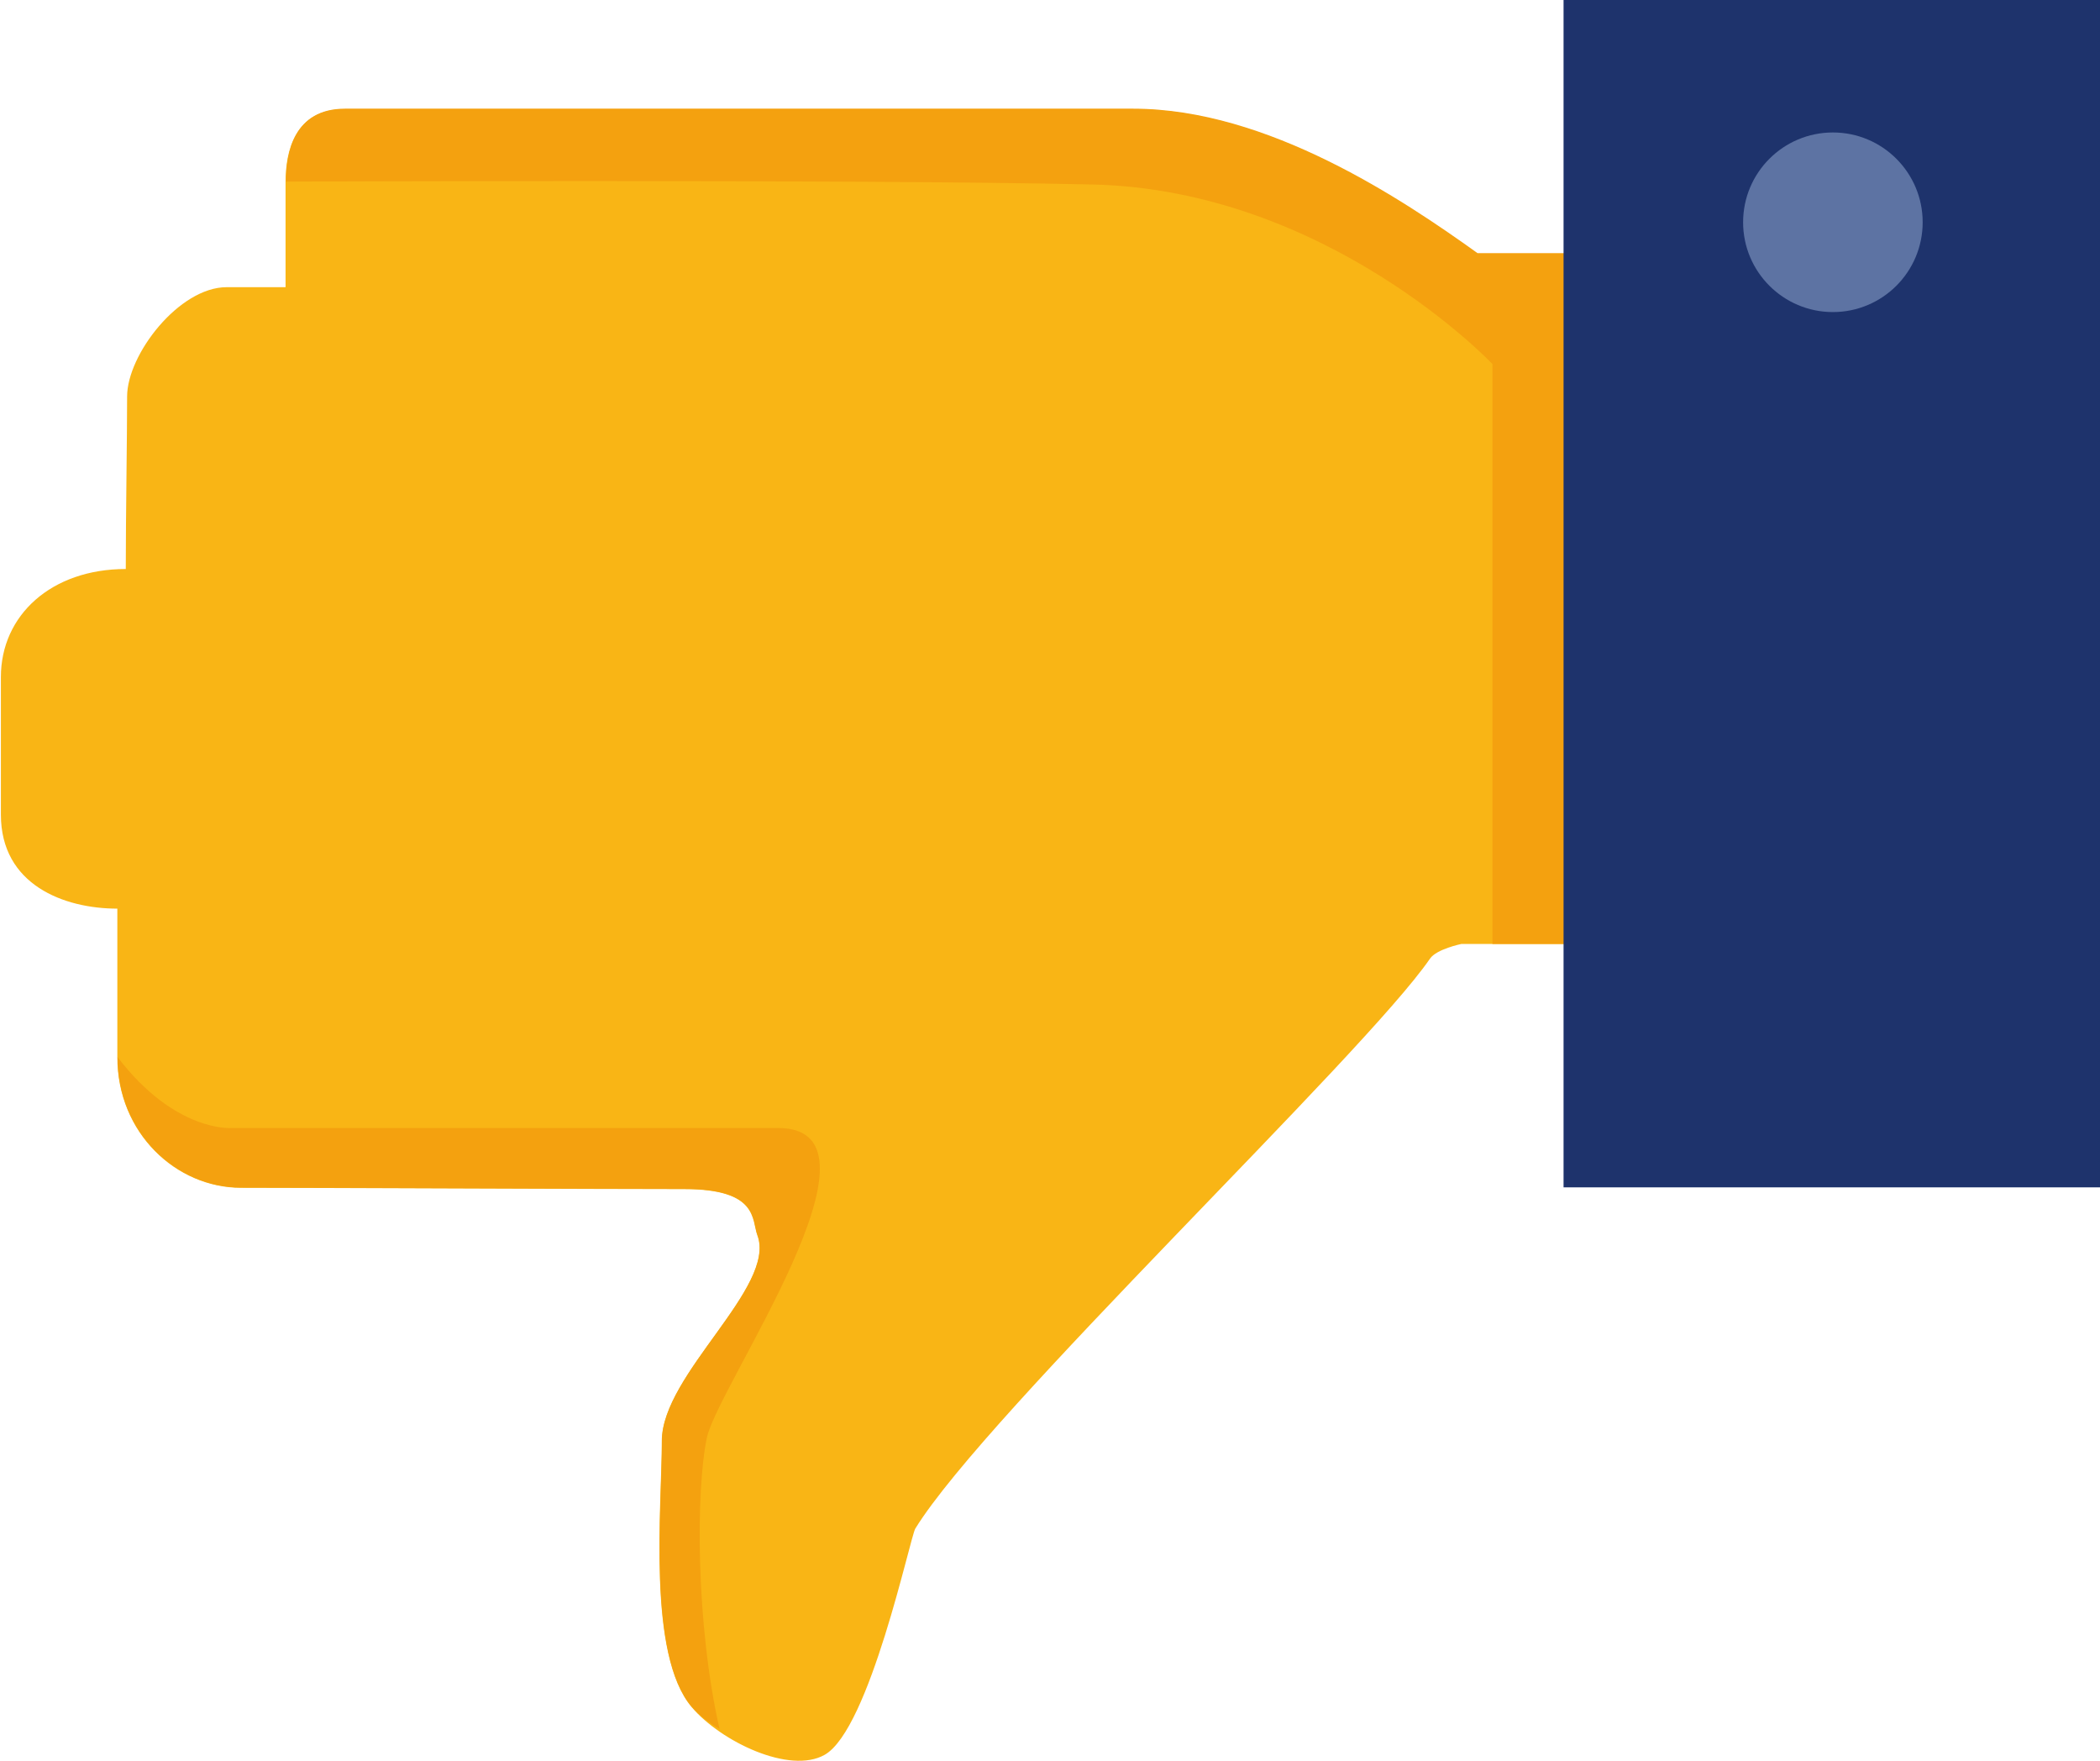 <?xml version="1.0" encoding="utf-8"?>
<!-- Generator: Adobe Illustrator 16.0.0, SVG Export Plug-In . SVG Version: 6.00 Build 0)  -->
<!DOCTYPE svg PUBLIC "-//W3C//DTD SVG 1.1//EN" "http://www.w3.org/Graphics/SVG/1.1/DTD/svg11.dtd">
<svg version="1.1" id="Capa_1" xmlns="http://www.w3.org/2000/svg" xmlns:xlink="http://www.w3.org/1999/xlink" x="0px" y="0px"
	 width="945px" height="792.2px" viewBox="-753.9 -797.2 945 792.2" style="enable-background:new -753.9 -797.2 945 792.2;"
	 xml:space="preserve">
<path style="fill:#F9B515;" d="M76-372.5H-96.3c0,0-11.2,2.3-14.1,6.6c-30,43.6-199.4,204.2-231.6,256.4
	c-2.3,3.7-20.5,90.3-40.8,101.8c-15.7,8.9-46.6-5.9-59.8-21.4c-20.2-23.6-13.5-89.9-13.5-119.8c0-30,51.7-69.2,43-92.5
	c-2.6-6.9,0.6-20.8-32.9-20.8c-33.5,0-170.4-0.6-199.5-0.6s-55.6-24.6-55.6-58.7c0-34.1,0-66.9,0-66.9c-24,0-52.4-10.7-52.4-42.3
	s0-44.8,0-61.9c0-27.8,22.7-48.6,56.2-48.6c0-24,0.6-58.7,0.6-77.6c0-18.9,23.4-49.2,44.8-49.2c21.5,0,26.5,0,26.5,0s0-34.1,0-47.3
	c0-13.3,3.8-32.8,26.5-32.8c22.7,0,330.8,0,354.8,0c60.6,0,121.4,41,154.9,65h231.5v299.9L76-372.5z"/>
<path style="fill:#F4A10F;" d="M-701-321.6c0,34.1,26.5,58.7,55.6,58.7s166,0.6,199.5,0.6c33.5,0,30.3,13.9,32.9,20.8
	c8.7,23.4-43,62.5-43,92.5c0,30-6.7,96.3,13.5,119.8c3.3,3.9,7.6,7.1,12.4,9.9c-10.7-46.9-10.7-107.5-5.7-131.1
	c5.1-23.6,86.8-139.3,32-139.3c-64,0-245.8,0-245.8,0S-674.9-287.5-701-321.6z"/>
<path style="fill:#F4A10F;" d="M-625.2-715.5c0-13.3,3.8-32.8,26.5-32.8c22.7,0,330.8,0,354.8,0c60.6,0,121.4,41,154.9,65h231.5
	v299.9L76-372.5H-82.3v-260.9c0,0-74.1-78.4-180.1-80.8C-368.5-716.6-625.2-715.5-625.2-715.5z"/>
<rect x="-50.3" y="-797.2" style="fill:#1E336C;" width="242.4" height="534.2"/>
<circle style="fill:#5D73A3;" cx="70.9" cy="-697.2" r="40.4"/>
</svg>
